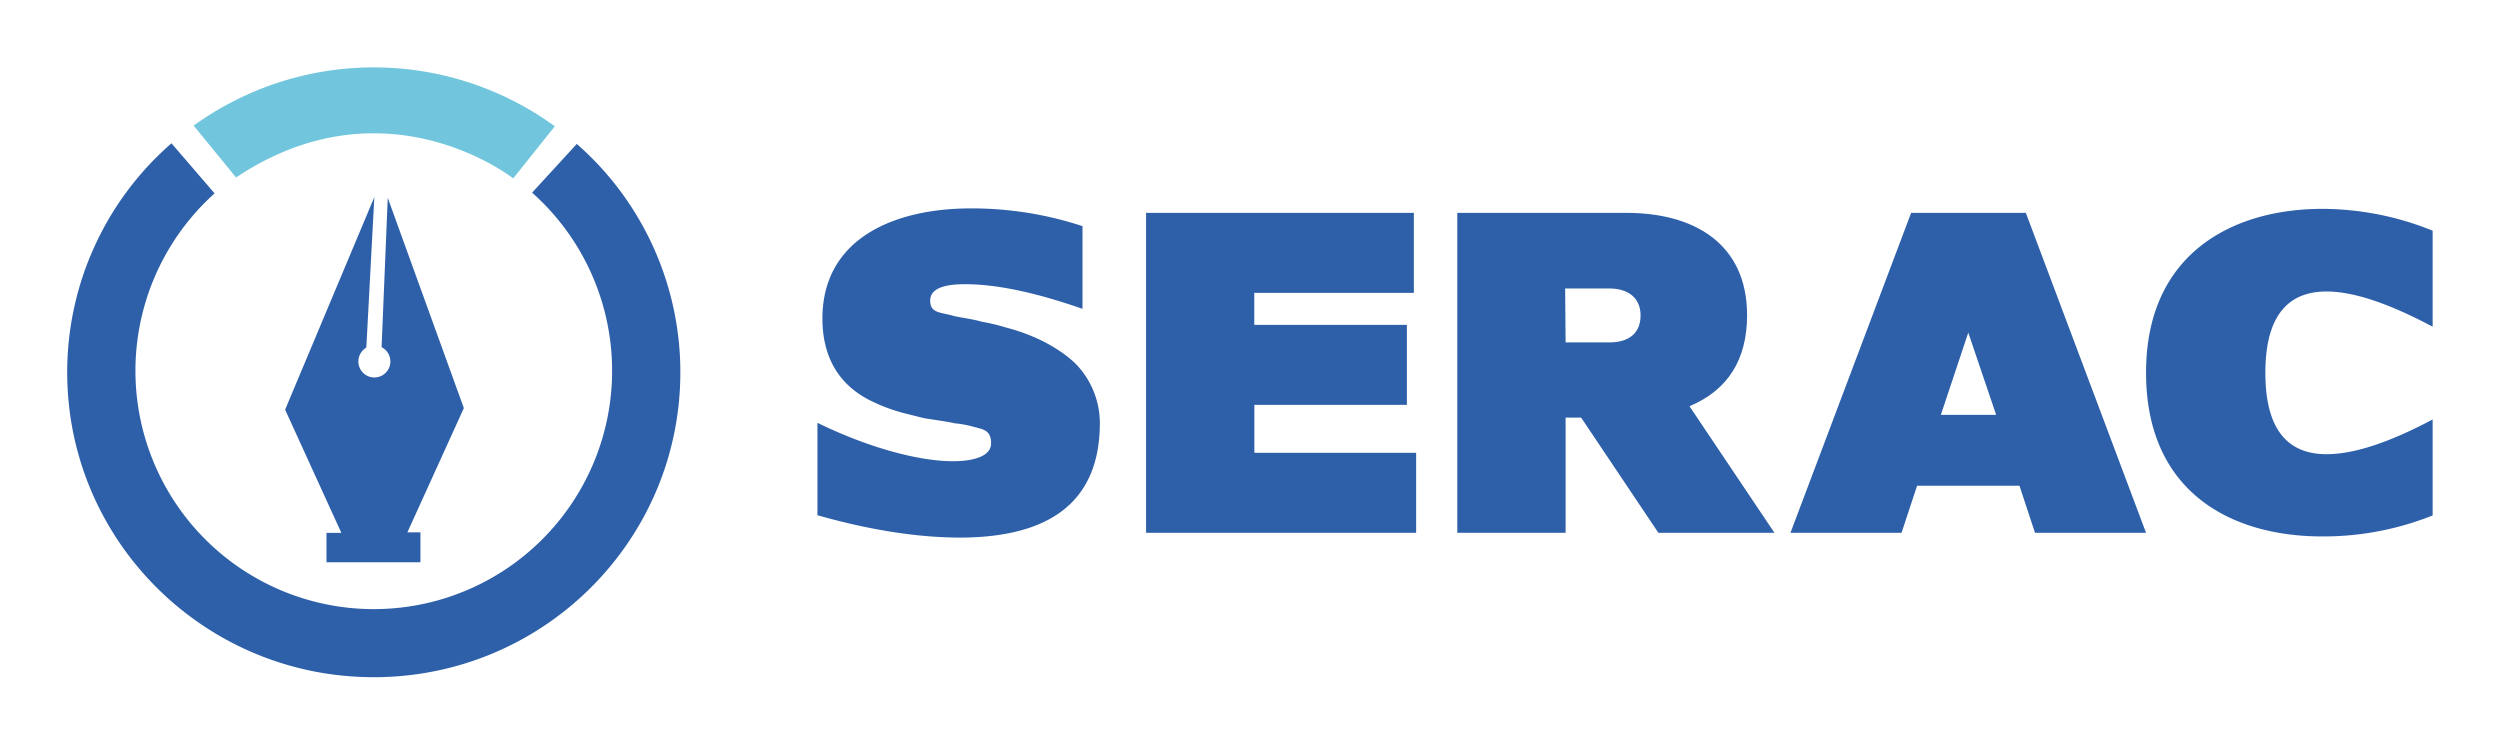 <svg xmlns="http://www.w3.org/2000/svg" viewBox="0 0 595.28 177.29"><defs><style>.cls-1{fill:none;}.cls-2{fill:#2e60aa;}.cls-3{fill:#71c6dd;}</style></defs><g id="Camada_2" data-name="Camada 2"><g id="Camada_1-2" data-name="Camada 1"><rect class="cls-1" width="595.28" height="177.29"/><path class="cls-2" d="M257.76,53.85V73.54c-11.21-3.91-20.46-5.87-28-5.87-5.55,0-8.27,1.3-8.27,3.91,0,3.16,2.72,2.73,5.77,3.7l1.74.33c2,.33,3.59.65,4.79,1A46.31,46.31,0,0,1,239.58,78,43.45,43.45,0,0,1,246,80.18c3.49,1.42,8.49,4.36,11.1,7.51a20.33,20.33,0,0,1,4.79,13c0,18.07-11,27.21-33.08,27.32-10.12,0-21.55-1.74-34.17-5.33v-22c12.73,6.21,24.59,9.14,32.21,9.14,5.77,0,9.14-1.52,9.14-4.24,0-2.07-.76-2.94-2.39-3.48l-1.63-.44a25.74,25.74,0,0,0-4.68-.87c-1.2-.33-5.12-.87-7.19-1.2l-4-1a41.33,41.33,0,0,1-8.27-2.93c-6.75-3.16-12-9.15-12-19.81,0-19,17-26.23,35.37-26.23A84.24,84.24,0,0,1,257.76,53.85Z"/><path class="cls-2" d="M336.66,69.73h-38v7.62H335V96.4H298.68v11.42H337.2v19.05H272.89V50.69h63.77Z"/><path class="cls-2" d="M347,50.69h40.37c15.57,0,28.63,7,28.63,24.38,0,10.55-4.58,17.85-13.72,21.65l20.24,30.15H394.88L376.49,99.44h-3.7v27.43H347Zm25.68,18,.11,12.84h10.45c4.46,0,7.4-2.07,7.4-6.42s-3.16-6.42-7.4-6.42Z"/><path class="cls-2" d="M511,126.87H484.56l-3.7-11.21H456.48l-3.7,11.21H426.33l28.73-76.18h27.32ZM462.14,98.79h13.17L468.67,79.2Z"/><path class="cls-2" d="M579.24,54.93V77.79c-10.45-5.55-18.83-8.38-25.25-8.38-9.68,0-14.58,6.42-14.58,19.37s4.9,19.37,14.58,19.37c6.42,0,14.8-2.72,25.25-8.27v22.85a69.86,69.86,0,0,1-26.34,5c-21.76,0-41.9-10.67-41.9-39s20.57-39,42-39A70.42,70.42,0,0,1,579.24,54.93Z"/><path class="cls-3" d="M122.2,42.48l9.91-12.41a73.28,73.28,0,0,0-86-.16l10.1,12.35C91.85,18.47,122.2,42.48,122.2,42.48Z"/><path class="cls-2" d="M137.34,34.27,126.7,45.87a56.75,56.75,0,1,1-75.6.18L40.83,34.12A72.25,72.25,0,0,0,16,88.64c0,40.1,32.67,72.61,73,72.61s73-32.51,73-72.61A72.26,72.26,0,0,0,137.34,34.27Z"/><path class="cls-2" d="M110.45,97.17,92.33,47.11,90.86,82.67a3.81,3.81,0,1,1-4,.35,1.28,1.28,0,0,1,.37-.27l1.9-35.81L67.89,97.55l13.39,29.33H77.74v7h22.37v-7.12H97Z"/></g></g></svg>